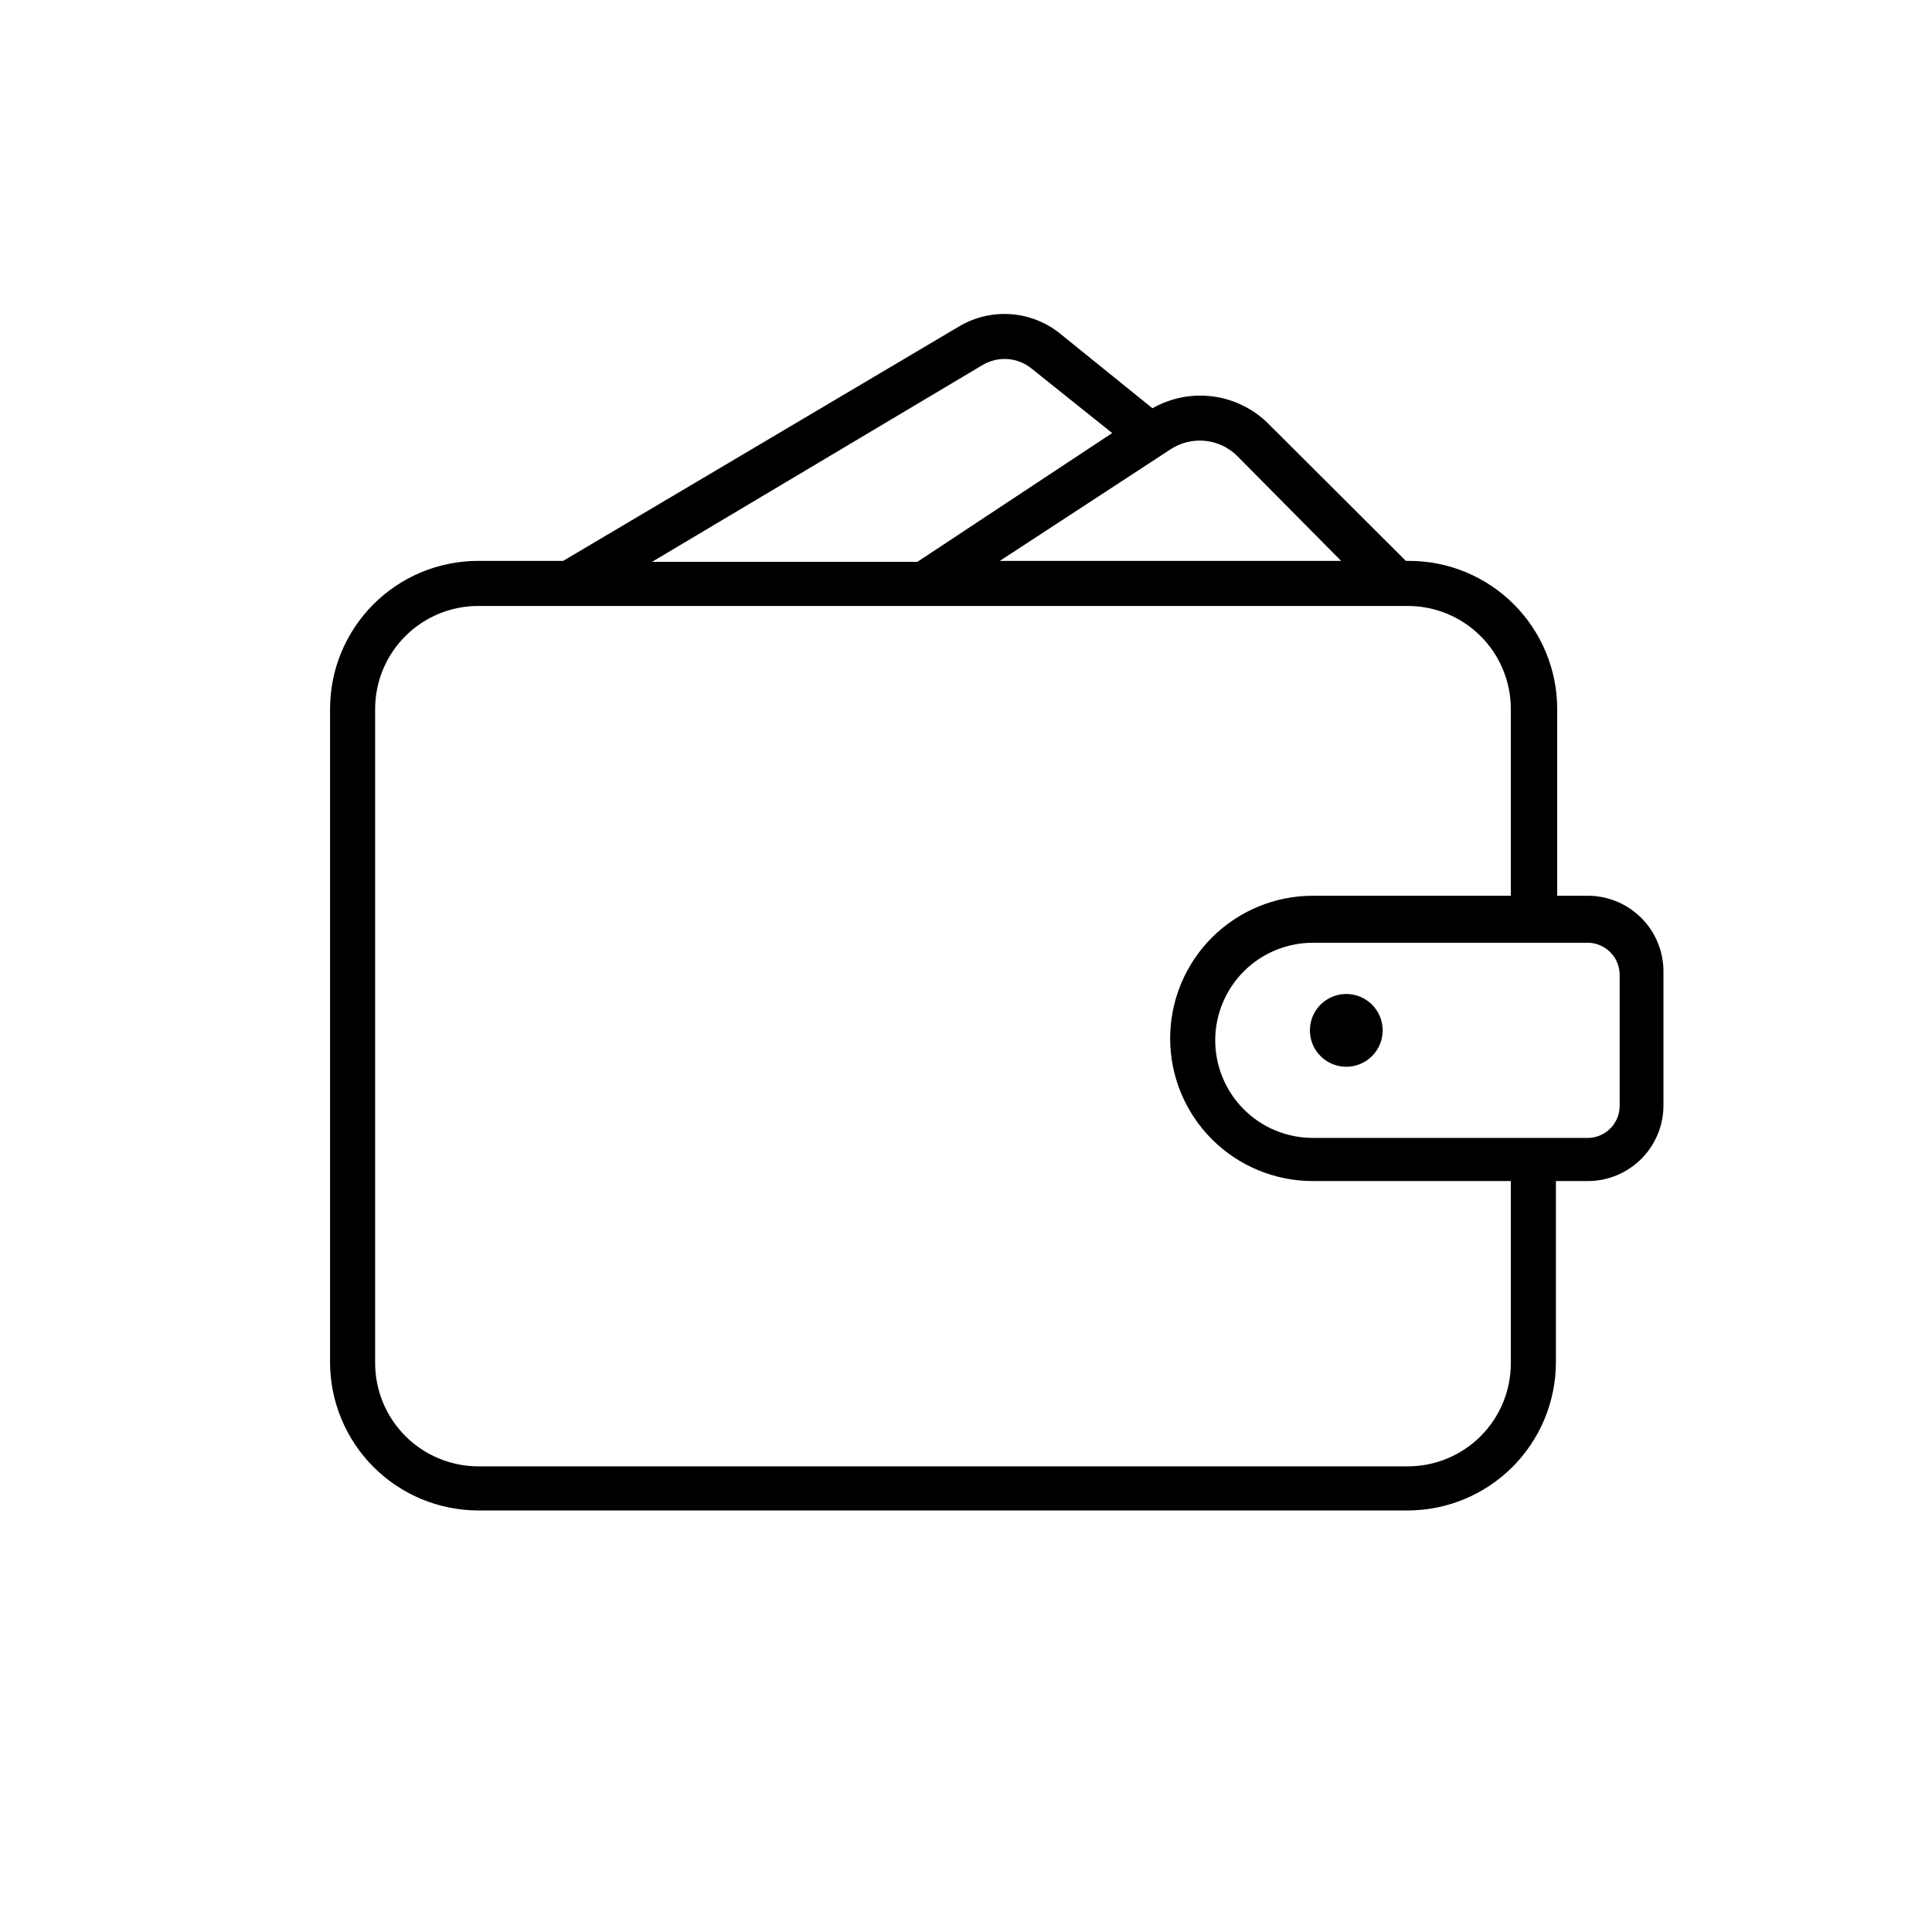 <svg width="48" height="48" viewBox="0 0 48 48" fill="none" xmlns="http://www.w3.org/2000/svg">
<path d="M39.488 22.255H38.688V17.615C38.688 17.132 38.593 16.654 38.408 16.207C38.223 15.761 37.952 15.355 37.61 15.013C37.269 14.671 36.863 14.4 36.416 14.215C35.97 14.03 35.492 13.935 35.008 13.935H34.928L31.528 10.543C31.157 10.167 30.672 9.924 30.148 9.851C29.625 9.779 29.092 9.882 28.632 10.143L26.336 8.287C25.988 8.007 25.563 7.839 25.117 7.806C24.671 7.773 24.226 7.877 23.84 8.103L13.992 13.935H11.88C10.904 13.935 9.968 14.323 9.278 15.013C8.588 15.703 8.2 16.639 8.2 17.615V33.847C8.202 34.823 8.591 35.757 9.28 36.447C9.97 37.137 10.905 37.525 11.88 37.527H34.976C35.952 37.525 36.886 37.137 37.576 36.447C38.266 35.757 38.654 34.823 38.656 33.847V29.343H39.456C39.953 29.341 40.429 29.142 40.78 28.79C41.131 28.438 41.328 27.96 41.328 27.463V24.135C41.328 23.643 41.136 23.171 40.792 22.82C40.448 22.468 39.98 22.266 39.488 22.255ZM30.736 11.327L33.32 13.935H24.84L29.088 11.159C29.341 10.995 29.642 10.922 29.942 10.953C30.242 10.983 30.522 11.115 30.736 11.327ZM24.408 9.071C24.596 8.958 24.815 8.905 25.034 8.921C25.253 8.937 25.462 9.02 25.632 9.159L27.632 10.759L22.792 13.959H16.2L24.408 9.071ZM37.536 33.871C37.536 34.208 37.47 34.54 37.341 34.851C37.213 35.161 37.024 35.444 36.786 35.681C36.549 35.919 36.267 36.108 35.956 36.236C35.645 36.365 35.312 36.431 34.976 36.431H11.88C11.202 36.429 10.552 36.159 10.072 35.679C9.593 35.2 9.322 34.55 9.32 33.871V17.615C9.32 16.936 9.59 16.285 10.07 15.805C10.55 15.325 11.201 15.055 11.88 15.055H34.976C35.312 15.055 35.645 15.121 35.956 15.25C36.267 15.379 36.549 15.567 36.786 15.805C37.024 16.043 37.213 16.325 37.341 16.636C37.47 16.946 37.536 17.279 37.536 17.615V22.255H32.616C31.676 22.255 30.775 22.629 30.11 23.293C29.446 23.958 29.072 24.859 29.072 25.799C29.072 26.739 29.446 27.641 30.11 28.305C30.775 28.97 31.676 29.343 32.616 29.343H37.536V33.871ZM40.24 27.471C40.241 27.675 40.163 27.872 40.023 28.021C39.883 28.169 39.692 28.259 39.488 28.271H32.616C31.973 28.271 31.357 28.016 30.902 27.561C30.448 27.107 30.192 26.49 30.192 25.847C30.192 25.204 30.448 24.588 30.902 24.133C31.357 23.679 31.973 23.423 32.616 23.423H39.488C39.692 23.436 39.883 23.525 40.023 23.674C40.163 23.823 40.241 24.019 40.24 24.223V27.471ZM34.352 25.599C34.352 25.778 34.299 25.953 34.2 26.102C34.1 26.25 33.959 26.366 33.794 26.434C33.629 26.503 33.447 26.521 33.272 26.486C33.096 26.451 32.935 26.365 32.809 26.238C32.682 26.112 32.596 25.951 32.562 25.776C32.527 25.6 32.545 25.419 32.613 25.253C32.681 25.088 32.797 24.947 32.946 24.848C33.095 24.748 33.269 24.695 33.448 24.695C33.687 24.695 33.915 24.789 34.085 24.957C34.254 25.125 34.35 25.353 34.352 25.591V25.599Z" fill="black"/>
</svg>
